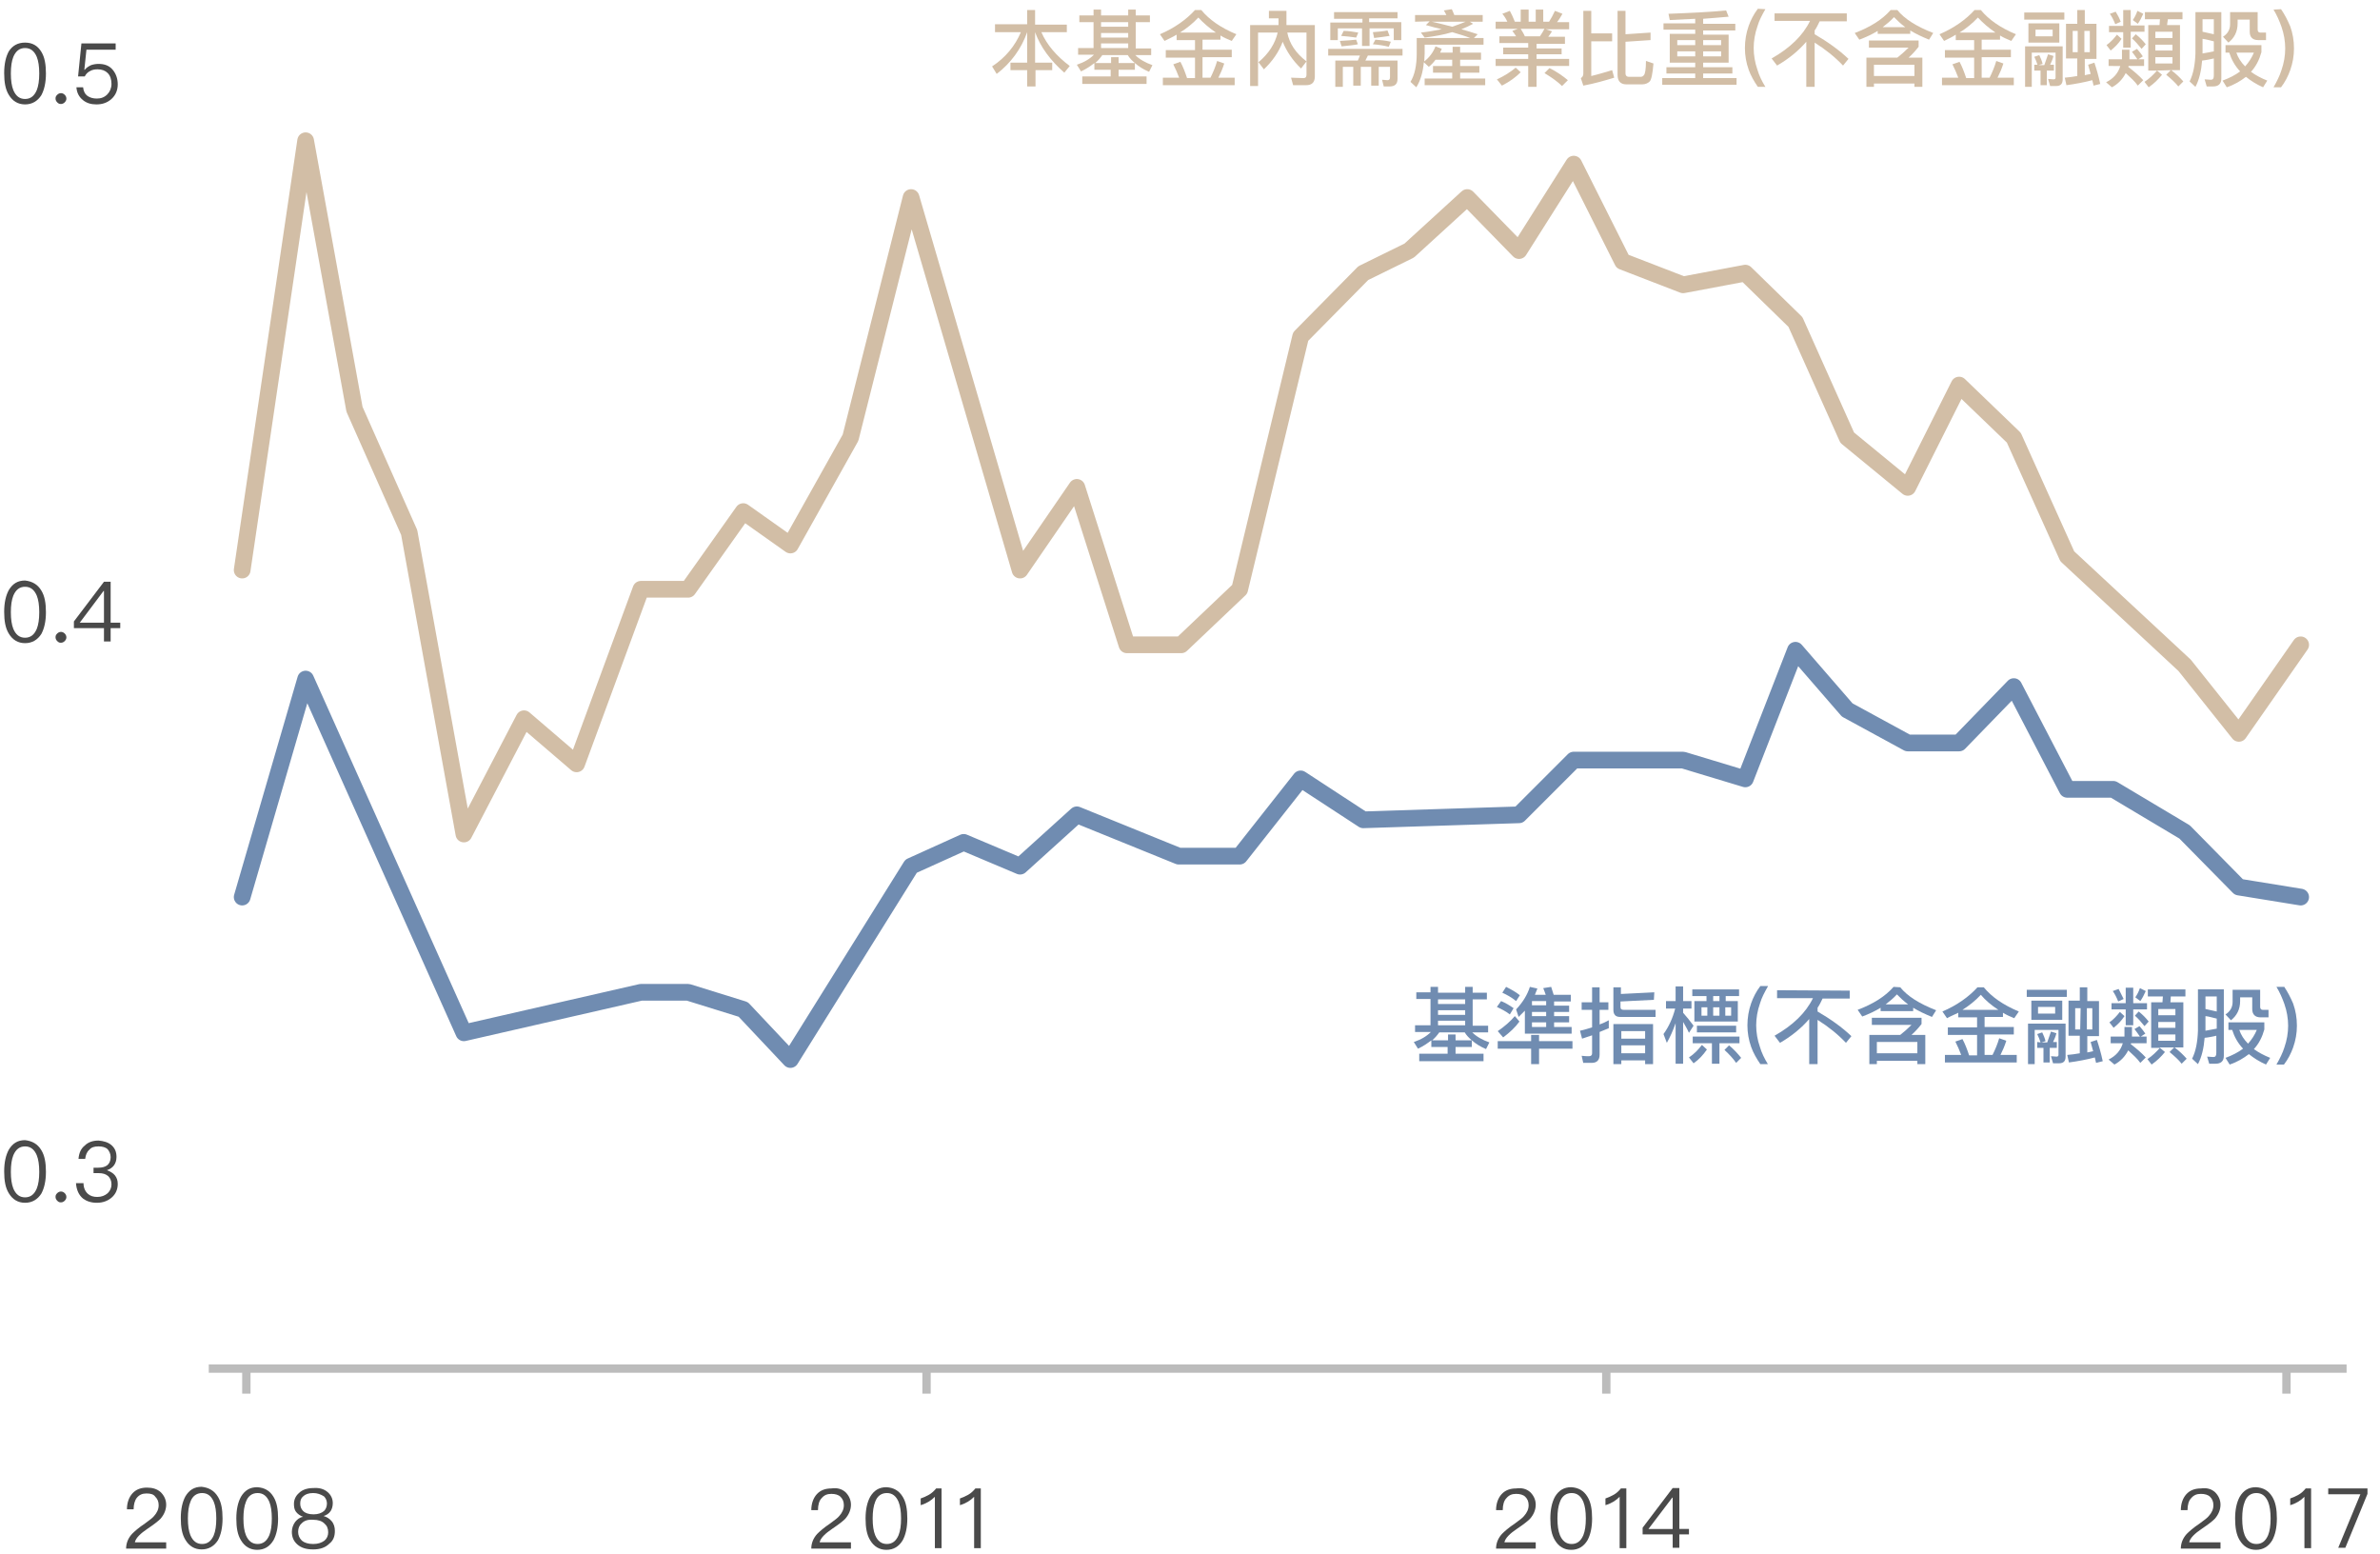 <?xml version="1.0" encoding="utf-8"?>
<!-- Generator: Adobe Illustrator 22.0.1, SVG Export Plug-In . SVG Version: 6.00 Build 0)  -->
<svg version="1.1" id="圖層_1" xmlns="http://www.w3.org/2000/svg" xmlns:xlink="http://www.w3.org/1999/xlink" x="0px" y="0px"
	 viewBox="0 0 570 372" style="enable-background:new 0 0 570 372;" xml:space="preserve">
<style type="text/css">
	.st0{fill:none;stroke:#708CB1;stroke-width:4;stroke-linecap:round;stroke-linejoin:round;}
	.st1{fill:none;stroke:#D2BEA6;stroke-width:4;stroke-linecap:round;stroke-linejoin:round;}
	.st2{enable-background:new    ;}
	.st3{fill:#4A4A4A;}
	.st4{fill:#D2BEA6;}
	.st5{fill:#708CB1;}
	.st6{fill:#BCBCBC;}
</style>
<title>pop1_3 copy</title>
<desc>Created with Sketch.</desc>
<g id="pop1_3-copy">
	<g id="Group-19">
		<polyline id="Path-3-Copy" class="st0" points="58,214.8 73.2,162.6 111.1,247.3 153.5,237.6 164.8,237.6 178,241.7 189.3,253.7 
			218.2,207.4 230.8,201.7 244.3,207.4 257.9,195.1 282.3,205 296.9,205 311.5,186.5 326.5,196.3 363.8,195.1 376.9,182 403.1,182 
			418,186.5 430,155.7 442.4,170 456.9,177.9 469.2,177.9 482.3,164.4 495.1,189 506.1,189 523.2,199.2 536.2,212.4 551,214.8 		"/>
		<polyline id="Path-3" class="st1" points="58,136.5 73.2,33.7 84.9,98 98,127.5 111.1,199.7 125.5,172.1 138.1,182.9 153.5,141.1 
			164.8,141.1 178,122.5 189.3,130.5 203.7,104.8 218.2,47.3 244.3,136.5 257.9,116.7 269.9,154.4 282.9,154.4 296.9,141.1 
			311.5,80.6 326.5,65.4 337.5,60 351.4,47.3 363.8,60 376.9,39.3 388.6,62.6 403.1,68.2 418,65.4 430,77.1 442.4,104.8 
			456.9,116.7 469.2,92.2 482.3,104.8 495.1,133.2 523.2,159.3 536.2,175.6 551,154.4 		"/>
		<g class="st2">
			<path class="st3" d="M9.9,12.4c0.8,1.3,1.1,3,1.1,5.2s-0.4,3.9-1.1,5.2C9,24.2,7.7,25,6,25s-3-0.8-3.9-2.3
				c-0.8-1.3-1.1-3-1.1-5.2s0.4-3.9,1.1-5.2C3,10.9,4.3,10.2,6,10.2S9,10.9,9.9,12.4z M3.2,13.6c-0.4,1-0.6,2.3-0.6,4s0.2,3,0.6,4
				C3.8,23,4.7,23.7,6,23.7s2.2-0.7,2.8-2.1c0.4-1,0.6-2.3,0.6-4s-0.2-3-0.6-4c-0.6-1.4-1.5-2.1-2.8-2.1S3.8,12.2,3.2,13.6z"/>
			<path class="st3" d="M15.5,22.7c0.2,0.2,0.4,0.5,0.4,0.9c0,0.3-0.1,0.6-0.4,0.9c-0.2,0.2-0.5,0.4-0.9,0.4s-0.6-0.1-0.9-0.4
				c-0.2-0.2-0.4-0.5-0.4-0.9s0.1-0.6,0.4-0.9c0.2-0.2,0.5-0.4,0.9-0.4C15,22.3,15.3,22.5,15.5,22.7z"/>
			<path class="st3" d="M27.7,10.4v1.5h-7l-0.5,4.8h0.1c0.4-0.5,0.9-0.8,1.5-1.1c0.6-0.2,1.2-0.3,1.8-0.3c1.4,0,2.5,0.4,3.3,1.3
				s1.3,2.1,1.3,3.6c0,1.4-0.5,2.6-1.5,3.5S24.5,25,23.1,25c-1.3,0-2.3-0.3-3.2-1c-1-0.8-1.5-1.8-1.6-3.1h1.6
				c0.1,0.9,0.4,1.6,1.1,2.1c0.6,0.4,1.3,0.6,2.2,0.6c1,0,1.8-0.3,2.5-1c0.6-0.6,1-1.5,1-2.5c0-1.1-0.3-2-0.9-2.6s-1.4-0.9-2.4-0.9
				c-0.7,0-1.3,0.1-1.8,0.4c-0.6,0.3-1,0.7-1.3,1.3h-1.6l0.8-7.9H27.7z"/>
		</g>
		<g class="st2">
			<path class="st3" d="M9.9,141.4c0.8,1.3,1.1,3,1.1,5.2s-0.4,3.9-1.1,5.2C9,153.2,7.7,154,6,154s-3-0.8-3.9-2.3
				c-0.8-1.3-1.1-3-1.1-5.2s0.4-3.9,1.1-5.2C3,139.8,4.2,139,6,139C7.7,139.2,9,139.9,9.9,141.4z M3.2,142.6c-0.4,1-0.6,2.3-0.6,4
				s0.2,3,0.6,4c0.6,1.4,1.5,2.1,2.8,2.1s2.2-0.7,2.8-2.1c0.4-1,0.6-2.3,0.6-4s-0.2-3-0.6-4c-0.6-1.4-1.5-2.1-2.8-2.1
				S3.8,141.2,3.2,142.6z"/>
			<path class="st3" d="M15.5,151.7c0.2,0.2,0.4,0.5,0.4,0.9c0,0.3-0.1,0.6-0.4,0.9c-0.2,0.2-0.5,0.4-0.9,0.4s-0.6-0.1-0.9-0.4
				c-0.2-0.2-0.4-0.5-0.4-0.9s0.1-0.6,0.4-0.9c0.2-0.2,0.5-0.4,0.9-0.4S15.3,151.5,15.5,151.7z"/>
			<path class="st3" d="M26.5,139.4v9.7h2.3v1.3h-2.3v3.2h-1.6v-3.2h-7.2v-1.6l7.2-9.5h1.6V139.4z M19.1,149.1h5.8v-7.6h-0.1
				L19.1,149.1z"/>
		</g>
		<g class="st2">
			<path class="st3" d="M9.9,275.4c0.8,1.3,1.1,3,1.1,5.2s-0.4,3.9-1.1,5.2C9,287.2,7.7,288,6,288s-3-0.8-3.9-2.3
				c-0.8-1.3-1.1-3-1.1-5.2s0.4-3.9,1.1-5.2C3,273.8,4.2,273,6,273C7.7,273.2,9,273.9,9.9,275.4z M3.2,276.6c-0.4,1-0.6,2.3-0.6,4
				s0.2,3,0.6,4c0.6,1.4,1.5,2.1,2.8,2.1s2.2-0.7,2.8-2.1c0.4-1,0.6-2.3,0.6-4s-0.2-3-0.6-4c-0.6-1.4-1.5-2.1-2.8-2.1
				S3.8,275.2,3.2,276.6z"/>
			<path class="st3" d="M15.5,285.7c0.2,0.2,0.4,0.5,0.4,0.9c0,0.3-0.1,0.6-0.4,0.9c-0.2,0.2-0.5,0.4-0.9,0.4s-0.6-0.1-0.9-0.4
				c-0.2-0.2-0.4-0.5-0.4-0.9s0.1-0.6,0.4-0.9c0.2-0.2,0.5-0.4,0.9-0.4C15,285.3,15.3,285.5,15.5,285.7z"/>
			<path class="st3" d="M26.7,274.2c0.8,0.7,1.2,1.6,1.2,2.8c0,1.6-0.8,2.7-2.3,3.2c0.8,0.3,1.5,0.7,1.9,1.2
				c0.5,0.6,0.7,1.3,0.7,2.1c0,1.3-0.5,2.4-1.4,3.2c-0.9,0.8-2.1,1.3-3.6,1.3c-1.4,0-2.5-0.4-3.3-1c-1-0.8-1.6-2.1-1.7-3.7H20
				c0,1.1,0.4,2,1.1,2.6c0.6,0.5,1.3,0.7,2.2,0.7c1,0,1.8-0.3,2.5-0.9c0.6-0.6,0.9-1.3,0.9-2.1c0-0.9-0.3-1.5-0.8-2
				c-0.6-0.5-1.3-0.7-2.3-0.7h-1.2v-1.3h1.1c1,0,1.7-0.2,2.2-0.6s0.8-1.1,0.8-1.9s-0.3-1.4-0.7-1.9c-0.5-0.5-1.3-0.7-2.2-0.7
				c-1,0-1.7,0.2-2.2,0.8c-0.6,0.5-0.9,1.3-1,2.2h-1.6c0.1-1.4,0.6-2.5,1.5-3.2c0.8-0.8,1.9-1.2,3.3-1.2
				C24.8,273.2,25.9,273.5,26.7,274.2z"/>
		</g>
		<g class="st2">
			<path class="st4" d="M246,5.8V2.4h1.9v3.5h7.6v1.8h-6.1c1.3,3,3.6,5.7,6.8,8.1l-1.3,1.6c-3.3-2.9-5.7-6.1-7-9.7l0,0V15h4.1v1.8
				h-4v3.9h-2v-3.9h-4V15h4V7.7l0,0c-1.4,4-3.9,7.4-7.3,10l-1.1-1.8c3.2-2.1,5.5-4.9,6.9-8.2h-6.2V5.8H246z"/>
			<path class="st4" d="M261.9,3.7V2.3h1.8v1.4h6.5V2.3h1.8v1.4h3.4v1.6H272v6.3h3.7v1.6h-3.8c1,1,2.4,1.8,4.1,2.4l-0.8,1.6
				c-1.4-0.6-2.5-1.3-3.4-2.1v1.6h-3.9v1.6h6.7v1.8h-15.4v-1.8h6.8v-1.6h-3.9v-1.6c-0.9,0.7-1.9,1.4-3.2,2l-1-1.6
				c1.8-0.6,3.1-1.4,4.1-2.4h-3.8v-1.6h3.7V5.3h-3.4V3.7H261.9z M266.1,15.1v-1.4h1.8v1.4h3.9c-0.7-0.6-1.3-1.2-1.7-1.9H264
				c-0.5,0.7-1,1.3-1.7,1.9H266.1z M270.2,6.4V5.3h-6.5v1.1H270.2z M270.2,9V7.9h-6.5V9H270.2z M270.2,11.5v-1.1h-6.5v1.1H270.2z"/>
			<path class="st4" d="M278.9,9.8l-1.1-1.6c3.5-1.5,6.3-3.5,8.4-5.8h1.5c1.9,2.3,4.6,4.2,8.4,5.8L295,9.8c-1-0.4-1.9-0.8-2.7-1.3v1
				H288v2.4h7v1.8h-7v4.9h1.9c0.6-1.2,1.2-2.6,1.6-4l1.7,0.6c-0.4,1.3-0.9,2.4-1.4,3.4h3.9v1.8h-17.2v-1.8h3.9
				c-0.4-1.1-0.9-2.2-1.4-3.2l1.7-0.6c0.6,1.1,1.1,2.4,1.6,3.9h1.9v-4.9h-7V12h7V9.6h-4.4V8.3C280.8,8.9,279.9,9.3,278.9,9.8z
				 M287,4.2c-1.3,1.4-2.8,2.6-4.4,3.6h8.6C289.6,6.7,288.2,5.5,287,4.2z"/>
			<path class="st4" d="M306,7.8h-4.7v12.8h-1.9V6h6.8V4.4h-2.3V2.6h4.2V6h6.8v12.3c0,1.4-0.7,2.1-2.1,2.1h-3.1l-0.5-1.8l3,0.1
				c0.5,0,0.7-0.3,0.7-0.8V7.8h-4.6c0.5,2.6,2,4.9,4.6,6.9l-1.3,1.7c-2.1-2-3.5-4.2-4.4-6.4c-0.9,2.4-2.4,4.6-4.5,6.6l-1.3-1.7
				C303.9,12.8,305.4,10.4,306,7.8z"/>
			<path class="st4" d="M335.9,11.7v1.6h-8.3l-0.6,1.2h7.7v4.4c0,1.2-0.6,1.8-1.9,1.8h-1.4l-0.4-1.6l1.3,0.1c0.4,0,0.6-0.2,0.6-0.7
				V16h-2.7v4.5h-1.8V16h-2.5v4.5h-1.8V16h-2.5v4.8h-1.8v-6.3h5.4l0.5-1.2h-7.6v-1.6C318.1,11.7,335.9,11.7,335.9,11.7z M334.7,2.9
				v1.5h-6.8v0.9h7.7v4.3h-1.8V6.8H328V11h-1.8V6.8h-5.8v2.8h-1.8V5.4h7.7V4.5h-6.8V2.9H334.7z M325.2,10.6
				c-0.8,0.2-2.1,0.3-3.9,0.5l-0.4-1.3c1.8-0.1,3.1-0.2,3.9-0.3L325.2,10.6z M325.3,7.8L324.8,9c-1.2-0.2-2.4-0.3-3.6-0.4l0.6-1.2
				C323,7.4,324.1,7.6,325.3,7.8z M333.1,10l-0.5,1.2c-1.2-0.3-2.5-0.5-3.8-0.6l0.6-1.1C330.6,9.6,331.9,9.7,333.1,10z M328.8,7.7
				c1.3-0.1,2.5-0.2,3.5-0.4l0.5,1.3c-1.1,0.2-2.3,0.3-3.7,0.5L328.8,7.7z"/>
			<path class="st4" d="M338.9,5.2V3.6h7.5c-0.2-0.4-0.4-0.8-0.6-1.1l1.9-0.3c0.2,0.4,0.4,0.9,0.6,1.4h6.8v1.6H352l0.8,0.5
				C351.9,6.2,351,6.6,350,7c1.4,0.4,2.7,0.8,3.9,1.2L353,9.1h2.3v1.6h-14.1v2.1c0,0.7-0.1,1.3-0.1,1.9c1.2-0.9,2.1-2.1,2.7-3.6
				l1.5,0.6l-0.4,0.9h3v-1.4h1.8v1.4h5v1.7h-5v1.5h4.6v1.6h-4.6v1.4h6v1.6h-14.5v-1.6h6.6v-1.4h-4.6v-1.6h4.6v-1.5h-4
				c-0.5,0.7-1,1.2-1.6,1.7l-1.2-1.1c-0.2,2.4-0.8,4.4-1.8,6l-1.4-1.3c1-1.6,1.5-3.9,1.5-6.8V9.1h12.8c-1.2-0.5-2.7-0.9-4.3-1.4
				c-2,0.6-4.2,1-6.6,1.3l-0.9-1.2c1.8-0.2,3.5-0.5,5-0.8c-1.2-0.3-2.5-0.6-3.8-1l0.9-0.9L338.9,5.2L338.9,5.2z M342.9,5.2
				c1.8,0.4,3.4,0.8,4.9,1.2C349,6,350,5.6,351,5.2H342.9z"/>
			<path class="st4" d="M366.1,2.3v2.9h1.7V2.3h1.8v2.9h1.4c0.5-0.8,1-1.7,1.4-2.6l1.8,0.7c-0.4,0.7-0.8,1.4-1.3,2h2.9V7h-5.6
				l1.5,0.5c-0.3,0.5-0.6,0.9-0.9,1.3h4v1.7H368v1.1h6V13h-6v1.1h7.8v1.7H368v5h-2v-5h-7.8v-1.7h7.8V13h-6v-1.6h6v-1.1h-6.9V8.7h4
				c-0.3-0.5-0.6-0.9-0.9-1.3l1.3-0.5h-5.3V5.2h2.8c-0.3-0.7-0.7-1.3-1.2-1.9l1.8-0.7c0.4,0.7,0.8,1.6,1.2,2.6h1.4V2.3H366.1z
				 M364.2,17.3c-1.2,1.2-2.7,2.3-4.5,3.2l-1.2-1.5c1.8-0.8,3.3-1.8,4.5-2.8L364.2,17.3z M364.2,6.9c0.3,0.5,0.7,1.1,1,1.8h3.6
				c0.4-0.6,0.8-1.2,1.1-1.8C369.9,6.9,364.2,6.9,364.2,6.9z M375.5,19.2l-1.4,1.4c-1-1-2.4-2-4.2-3.1l1.2-1.2
				C372.9,17.2,374.3,18.2,375.5,19.2z"/>
			<path class="st4" d="M381.1,18.2c1.7-0.4,3.3-0.9,5-1.4l0.5,1.8c-2.3,0.7-4.7,1.4-7.4,1.9l-0.6-1.8c0.4-0.2,0.6-0.6,0.6-1.1v-15
				h1.9V8h5v1.9h-5V18.2z M389.5,20.2c-1.4,0-2.1-0.8-2.1-2.3V2.6h1.9v5.6l6-0.4v1.8l-6,0.4v7.6c0,0.5,0.3,0.8,0.8,0.8h2.8
				c0.3,0,0.6-0.1,0.8-0.4c0.3-0.3,0.5-1.4,0.5-3.4l1.8,0.6c-0.2,2.4-0.5,3.9-0.9,4.3s-1,0.7-1.8,0.7H389.5z"/>
			<path class="st4" d="M406,8.1v-1h-7.6V5.6h7.6V4.5c-1.9,0.1-3.9,0.2-6.1,0.3l-0.3-1.5c5.2-0.2,9.8-0.4,13.8-0.8L414,4
				c-1.9,0.2-3.9,0.3-6.1,0.5v1.2h7.7v1.6h-7.7v1h6.1V15h-6.1v1.1h7v1.5h-7v1.1h8v1.6h-17.8v-1.6h7.9v-1.1h-6.9v-1.5h6.9V15h-6.1
				V8.1H406z M406,10.8V9.6h-4.3v1.2H406z M406,12.3h-4.3v1.2h4.3V12.3z M407.9,10.8h4.3V9.6h-4.3V10.8z M412.2,12.3h-4.3v1.2h4.3
				V12.3z"/>
			<path class="st4" d="M422.8,2.2c-0.8,1.4-1.5,2.7-1.9,4.1c-0.6,1.7-0.9,3.5-0.9,5.2s0.3,3.5,0.9,5.2c0.4,1.4,1.1,2.8,1.9,4.1H421
				c-0.9-1.3-1.7-2.7-2.2-4.1c-0.6-1.7-0.9-3.4-0.9-5.2s0.3-3.6,0.9-5.3c0.5-1.4,1.2-2.8,2.2-4.1L422.8,2.2L422.8,2.2z"/>
			<path class="st4" d="M442.3,3.2v1.9h-6.5c-0.4,0.8-0.7,1.5-1.2,2.2v0.9c3.1,1.8,5.9,3.8,8.1,5.9l-1.3,1.6c-1.9-2-4.1-3.8-6.8-5.5
				v10.6h-2V10c-1.8,2.1-4.2,4.1-7,5.7l-1.3-1.7c4.4-2.5,7.5-5.5,9.2-9H425V3.2H442.3z"/>
			<path class="st4" d="M454.4,2.4c1.7,2.1,4.5,3.9,8.6,5.5l-1,1.6c-1.7-0.7-3.2-1.4-4.5-2.2v0.8h-7.8V7.4c-1.3,0.8-2.8,1.5-4.4,2.1
				l-1.1-1.6c3.7-1.4,6.6-3.2,8.6-5.5C452.8,2.4,454.4,2.4,454.4,2.4z M460.3,20.8h-1.8V20h-9.7v0.8H447v-7h7.4
				c0.9-0.7,1.8-1.5,2.7-2.4h-9.5V9.7h11.9v1.5c-0.7,0.9-1.5,1.8-2.4,2.6h3.3v7H460.3z M458.5,18.2v-2.7h-9.7v2.7H458.5z M456.3,6.5
				c-1.1-0.8-1.9-1.6-2.7-2.4c-0.8,0.9-1.8,1.7-2.7,2.4H456.3z"/>
			<path class="st4" d="M465.6,9.8l-1.1-1.6c3.5-1.5,6.3-3.5,8.4-5.8h1.5c1.9,2.3,4.6,4.2,8.4,5.8l-1.1,1.6c-1-0.4-1.9-0.8-2.7-1.3
				v1h-4.4v2.4h7v1.8h-7v4.9h1.9c0.6-1.2,1.2-2.6,1.6-4l1.7,0.6c-0.4,1.3-0.9,2.4-1.4,3.4h3.9v1.8h-17.2v-1.8h3.9
				c-0.4-1.1-0.9-2.2-1.4-3.2l1.7-0.6c0.6,1.1,1.1,2.4,1.6,3.9h1.9v-4.9h-7V12h7V9.6h-4.4V8.3C467.5,8.9,466.6,9.3,465.6,9.8z
				 M473.7,4.2c-1.3,1.4-2.8,2.6-4.4,3.6h8.6C476.3,6.7,474.9,5.5,473.7,4.2z"/>
			<path class="st4" d="M494.4,3v1.7h-9.6V3H494.4z M491,20.6l-0.5-1.7l1.3,0.1c0.3,0,0.5-0.1,0.5-0.4v-6h-5.7v8.2H485v-9.7h9V19
				c0,1.1-0.5,1.6-1.6,1.6H491z M493.2,5.6v4.6h-7.4V5.6H493.2z M488,15.6c-0.2-0.7-0.5-1.4-0.8-2l1.2-0.4c0.3,0.6,0.6,1.3,0.8,2.1
				l-1,0.3h1.4c0.3-0.8,0.6-1.7,0.9-2.6l1.3,0.4c-0.2,0.8-0.5,1.5-0.8,2.1h0.9v1.4h-1.7v3.5h-1.5v-3.5h-1.5v-1.4h0.8V15.6z
				 M491.6,7.1h-4.1v1.6h4.1V7.1z M497.5,5.7V2.4h1.8v3.3h2.8v8.4h-2.8V18l1.4-0.3c-0.2-0.8-0.4-1.5-0.6-2.2l1.5-0.5
				c0.5,1.5,1,3.2,1.4,5.1l-1.6,0.4c-0.1-0.4-0.2-0.9-0.3-1.3c-1.9,0.5-4,0.9-6.2,1.2l-0.4-1.8c1-0.1,2-0.2,3-0.4V14h-2.7V5.7H497.5
				z M497.6,7.4h-1.2v5.1h1.2V7.4z M500.5,7.4h-1.3v5.1h1.3V7.4z"/>
			<path class="st4" d="M508.2,14.2c0-0.1,0-0.3,0-0.4v-1.9h1.8v1.9c0,0.1,0,0.3,0,0.4h1.9c-0.3-0.5-0.8-1.1-1.3-1.8l1.2-0.7
				c0.6,0.7,1.1,1.3,1.4,1.8l-1.1,0.7h1.4v1.6h-3.7l-0.1,0.2c1.4,1.1,2.6,2.1,3.6,3.2l-1.3,1.3c-0.7-1-1.7-1.9-2.9-3
				c-0.7,1.4-1.8,2.6-3.3,3.4l-1.4-1.2c1.8-0.9,2.9-2.2,3.4-3.9H505v-1.6C505,14.2,508.2,14.2,508.2,14.2z M508.1,9.3
				c-0.7,1.1-1.6,2-2.6,2.8l-1-1.3c1-0.7,1.8-1.6,2.5-2.5L508.1,9.3z M508.5,6.2V2.4h1.8v3.7h3.3v1.5h-3.3v3.8h-1.8V7.7h-3.4V6.2
				H508.5z M507.9,5.2l-1.3,0.6c-0.4-1-0.8-1.8-1.3-2.5l1.4-0.5C507.2,3.6,507.6,4.4,507.9,5.2z M513.9,10.6l-1,1.1
				c-0.8-1-1.5-1.8-2.3-2.5l0.9-1C512.4,8.9,513.2,9.7,513.9,10.6z M513.3,3.3c-0.4,0.9-0.8,1.7-1.3,2.4l-1.2-0.9
				c0.4-0.6,0.8-1.3,1.1-2.2L513.3,3.3z M516.6,16.9l1.2,1c-0.9,1.1-1.9,2.1-3.2,3l-1-1.3C514.8,18.8,515.7,17.9,516.6,16.9h-2.1V6
				h2.7l0.1-1.4h-3.6V2.9h9v1.7h-3.5L519,6h3.1v10.8H520c1.2,0.9,2.1,1.8,2.9,2.7l-1.2,1.2c-0.7-0.9-1.7-1.8-2.9-2.8l1.1-1.1
				L516.6,16.9L516.6,16.9z M520.3,9.1V7.6h-4.1v1.5H520.3z M520.3,12.1v-1.4h-4.1v1.4H520.3z M520.3,13.7h-4.1v1.5h4.1V13.7z"/>
			<path class="st4" d="M532,18.8c0,1.3-0.7,1.9-2,1.9h-1.5L528,19c0.5,0,1,0.1,1.5,0.1s0.7-0.3,0.7-1V14c-0.9,0.2-1.8,0.4-2.8,0.5
				c-0.2,2.5-0.7,4.6-1.6,6.3l-1.4-1.3c0.9-1.8,1.3-4,1.4-6.7V2.9h6.2L532,18.8L532,18.8z M530.2,8.2V4.6h-2.7v3
				C528.4,7.8,529.3,8,530.2,8.2z M530.2,12.3V9.9c-0.9-0.2-1.8-0.5-2.7-0.6v3.5C528.5,12.6,529.4,12.5,530.2,12.3z M541.6,10.7v1.8
				c-0.5,1.8-1.3,3.4-2.5,4.7c1.1,0.8,2.4,1.5,3.9,2.1l-1,1.6c-1.6-0.7-3-1.6-4.1-2.5c-1.3,1-2.8,1.9-4.6,2.5l-1-1.6
				c1.6-0.6,3-1.3,4.2-2.2c-1.3-1.4-2.1-2.9-2.6-4.5H533v-1.8h8.6V10.7z M540.7,2.9v4.2c0,0.4,0.2,0.7,0.6,0.7h1.4v1.8h-1.9
				c-1.3,0-2-0.7-2-2V4.7h-2.9v0.9c0,2-0.8,3.5-2.2,4.6l-1.3-1.4c1.1-0.7,1.7-1.7,1.7-3V2.9H540.7z M537.7,15.9
				c0.9-1,1.6-2.1,2.1-3.3h-4.2C536,13.8,536.7,14.9,537.7,15.9z"/>
			<path class="st4" d="M546.3,2.2c0.9,1.3,1.6,2.7,2.2,4.1c0.6,1.7,0.9,3.4,0.9,5.3c0,1.8-0.3,3.5-0.9,5.2
				c-0.5,1.4-1.2,2.8-2.2,4.1h-1.8c0.8-1.4,1.5-2.8,1.9-4.1c0.6-1.7,0.9-3.5,0.9-5.2s-0.3-3.5-0.9-5.2c-0.5-1.4-1.1-2.8-1.9-4.1
				L546.3,2.2L546.3,2.2z"/>
		</g>
		<g class="st2">
			<path class="st5" d="M342.6,237.7v-1.4h1.8v1.4h6.5v-1.4h1.8v1.4h3.4v1.6h-3.4v6.3h3.7v1.6h-3.8c1,1,2.4,1.8,4.1,2.4l-0.8,1.6
				c-1.4-0.6-2.5-1.3-3.4-2.1v1.6h-3.9v1.6h6.7v1.8h-15.4v-1.8h6.8v-1.6h-3.9v-1.6c-0.9,0.7-1.9,1.4-3.2,2l-1-1.6
				c1.8-0.6,3.1-1.4,4.1-2.4h-3.8v-1.6h3.7v-6.3h-3.4v-1.6h3.4V237.7z M346.8,249.1v-1.4h1.8v1.4h3.9c-0.7-0.6-1.3-1.2-1.7-1.9h-6.1
				c-0.5,0.7-1,1.3-1.7,1.9H346.8z M350.9,240.4v-1.1h-6.5v1.1H350.9z M350.9,243v-1.1h-6.5v1.1H350.9z M350.9,245.5v-1.1h-6.5v1.1
				H350.9z"/>
			<path class="st5" d="M362.5,241.4l-0.9,1.5c-1-0.8-2.1-1.3-3.1-1.8l1-1.4C360.5,240.1,361.5,240.7,362.5,241.4z M363.9,244.6
				c-1,1.4-2.3,2.6-3.9,3.8l-1.3-1.5c1.6-1.1,3-2.3,4.1-3.6L363.9,244.6z M366.7,249.3v-1.5h1.9v1.5h8v1.8h-8v3.7h-1.9v-3.7h-8v-1.8
				H366.7z M364,238.3l-0.9,1.4c-1.1-0.9-2.2-1.5-3.3-2l0.9-1.4C361.9,236.9,363,237.5,364,238.3z M363.7,243.5l-0.6-1.8
				c1.6-1.7,2.7-3.5,3.3-5.4l1.8,0.4c-0.2,0.5-0.4,1-0.6,1.5h2.6c-0.2-0.6-0.4-1.1-0.6-1.6l1.9-0.3c0.2,0.6,0.4,1.2,0.6,1.9h4.1v1.6
				h-4v1h3.6v1.5h-3.6v1h3.6v1.5h-3.6v1.1h4.2v1.6h-11.2V242C364.7,242.5,364.2,243,363.7,243.5z M366.9,239.7v1h3.4v-1H366.9z
				 M366.9,242.3v1h3.4v-1H366.9z M366.9,244.8v1.1h3.4v-1.1H366.9z"/>
			<path class="st5" d="M379.2,254.6l-0.4-1.8c0.6,0.1,1.3,0.1,1.8,0.1s0.7-0.3,0.7-0.7v-4.3c-0.8,0.3-1.6,0.5-2.4,0.8l-0.5-1.9
				c1-0.2,1.9-0.5,2.9-0.8v-4.2h-2.5V240h2.5v-3.6h1.8v3.6h2.1v1.8h-2.1v3.5c0.8-0.3,1.5-0.6,2.2-1v1.9c-0.7,0.3-1.5,0.6-2.2,0.9
				v5.4c0,1.3-0.6,2-1.9,2h-2V254.6z M396.1,239.4l-8,0.4v1.3c0,0.5,0.2,0.7,0.8,0.7h7.6v1.7H388c-1.1,0-1.6-0.6-1.6-1.7v-5.4h1.8
				v1.6l8-0.4L396.1,239.4L396.1,239.4z M395.9,254.8H394v-0.9h-5.7v0.9h-1.9v-9.6h9.5V254.8z M394,248.7v-1.8h-5.7v1.8H394z
				 M394,252.2v-1.9h-5.7v1.9H394z"/>
			<path class="st5" d="M403.1,254.7h-1.8V245c-0.6,1.7-1.3,3.3-2.1,4.7l-0.8-2.1c1.3-1.8,2.2-3.8,2.8-6.1H399v-1.8h2.3v-3.5h1.8
				v3.5h2v1.8h-2v1c0.8,0.9,1.7,2,2.5,3.1l-1.1,1.7c-0.5-1.1-1-1.9-1.4-2.6L403.1,254.7L403.1,254.7z M408.8,251.3
				c-0.9,1.3-1.9,2.4-3.2,3.3l-1.1-1.4c1.2-0.8,2.2-1.8,3.1-3L408.8,251.3z M408.7,239.7v-1.2h-3.4v-1.6h11.2v1.6h-3.2v1.2h2.9v4.9
				h-10.4v-4.9H408.7z M416.6,248.2v1.6h-4.8v4.9H410v-4.9h-4.6v-1.6H416.6z M415.8,245.6v1.6h-9.4v-1.6H415.8z M408.9,241.2h-1.4v2
				h1.4V241.2z M410.3,238.5v1.2h1.5v-1.2H410.3z M411.8,241.2h-1.5v2h1.5V241.2z M417,253.3l-1.2,1.2c-0.7-1-1.6-2-2.8-3.1l1.1-1.1
				C415.3,251.3,416.2,252.3,417,253.3z M414.6,241.2h-1.4v2h1.4V241.2z"/>
			<path class="st5" d="M423.4,236.2c-0.8,1.4-1.5,2.7-1.9,4.1c-0.6,1.7-0.9,3.5-0.9,5.2s0.3,3.5,0.9,5.2c0.4,1.4,1.1,2.8,1.9,4.1
				h-1.8c-0.9-1.3-1.7-2.7-2.2-4.1c-0.6-1.7-0.9-3.4-0.9-5.2s0.3-3.6,0.9-5.3c0.5-1.4,1.2-2.8,2.2-4.1h1.8V236.2z"/>
			<path class="st5" d="M443,237.2v1.9h-6.5c-0.4,0.8-0.7,1.5-1.2,2.2v0.9c3.1,1.8,5.9,3.8,8.1,5.9l-1.3,1.6c-1.9-2-4.1-3.8-6.8-5.5
				v10.6h-2V244c-1.8,2.1-4.2,4.1-7,5.7L425,248c4.4-2.5,7.5-5.5,9.2-9h-8.6v-1.9L443,237.2L443,237.2z"/>
			<path class="st5" d="M455.1,236.4c1.7,2.1,4.5,3.9,8.6,5.5l-1,1.6c-1.7-0.7-3.2-1.4-4.5-2.2v0.8h-7.8v-0.8
				c-1.3,0.8-2.8,1.5-4.4,2.1l-1.1-1.6c3.7-1.4,6.6-3.2,8.6-5.5L455.1,236.4L455.1,236.4z M461,254.8h-1.8V254h-9.7v0.8h-1.8v-7h7.4
				c0.9-0.7,1.8-1.5,2.7-2.4h-9.5v-1.7h11.9v1.5c-0.7,0.9-1.5,1.8-2.4,2.6h3.3v7H461z M459.2,252.2v-2.7h-9.7v2.7H459.2z M457,240.5
				c-1.1-0.8-1.9-1.6-2.7-2.4c-0.8,0.9-1.8,1.7-2.7,2.4H457z"/>
			<path class="st5" d="M466.3,243.8l-1.1-1.6c3.5-1.5,6.3-3.5,8.4-5.8h1.5c1.9,2.3,4.6,4.2,8.4,5.8l-1.1,1.6
				c-1-0.4-1.9-0.8-2.7-1.3v1h-4.4v2.4h7v1.8h-7v4.9h1.9c0.6-1.2,1.2-2.6,1.6-4l1.7,0.6c-0.4,1.3-0.9,2.4-1.4,3.4h3.9v1.8h-17.2
				v-1.8h3.9c-0.4-1.1-0.9-2.2-1.4-3.2l1.7-0.6c0.6,1.1,1.1,2.4,1.6,3.9h1.9v-4.9h-7V246h7v-2.4H469v-1.1
				C468.2,242.9,467.2,243.3,466.3,243.8z M474.4,238.2c-1.3,1.4-2.8,2.6-4.4,3.6h8.6C476.9,240.7,475.5,239.5,474.4,238.2z"/>
			<path class="st5" d="M495,237v1.7h-9.6V237H495z M491.7,254.6l-0.5-1.7l1.3,0.1c0.3,0,0.5-0.1,0.5-0.4v-6h-5.7v8.2h-1.6v-9.7h9
				v7.9c0,1.1-0.5,1.6-1.6,1.6L491.7,254.6L491.7,254.6z M493.9,239.6v4.6h-7.4v-4.6H493.9z M488.7,249.6c-0.2-0.7-0.5-1.4-0.8-2
				l1.2-0.4c0.3,0.6,0.6,1.3,0.8,2.1l-1,0.3h1.4c0.3-0.8,0.6-1.7,0.9-2.6l1.3,0.4c-0.2,0.8-0.5,1.5-0.8,2.1h0.9v1.4h-1.7v3.5h-1.5
				v-3.5h-1.5v-1.4L488.7,249.6L488.7,249.6z M492.2,241.1h-4.1v1.6h4.1V241.1z M498.1,239.7v-3.3h1.8v3.3h2.8v8.4h-2.8v3.9l1.4-0.3
				c-0.2-0.8-0.4-1.5-0.6-2.2l1.5-0.5c0.5,1.5,1,3.2,1.4,5.1l-1.6,0.4c-0.1-0.4-0.2-0.9-0.3-1.3c-1.9,0.5-4,0.9-6.2,1.2l-0.4-1.8
				c1-0.1,2-0.2,3-0.4V248h-2.7v-8.4h2.7V239.7z M498.3,241.4H497v5.1h1.2L498.3,241.4L498.3,241.4z M501.1,241.4h-1.3v5.1h1.3
				V241.4z"/>
			<path class="st5" d="M508.8,248.2c0-0.1,0-0.3,0-0.4v-1.9h1.8v1.9c0,0.1,0,0.3,0,0.4h1.9c-0.3-0.5-0.8-1.1-1.3-1.8l1.2-0.7
				c0.6,0.7,1.1,1.3,1.4,1.8l-1.1,0.7h1.4v1.6h-3.7l-0.1,0.2c1.4,1.1,2.6,2.1,3.6,3.2l-1.3,1.3c-0.7-1-1.7-1.9-2.9-3
				c-0.7,1.4-1.8,2.6-3.3,3.4l-1.4-1.2c1.8-0.9,2.9-2.2,3.4-3.9h-2.9v-1.6H508.8z M508.8,243.3c-0.7,1.1-1.6,2-2.6,2.8l-1-1.3
				c1-0.7,1.8-1.6,2.5-2.5L508.8,243.3z M509.1,240.2v-3.7h1.8v3.7h3.3v1.5h-3.3v3.8h-1.8v-3.8h-3.4v-1.5H509.1z M508.6,239.2
				l-1.3,0.6c-0.4-1-0.8-1.8-1.3-2.5l1.4-0.5C507.8,237.6,508.2,238.4,508.6,239.2z M514.6,244.6l-1,1.1c-0.8-1-1.5-1.8-2.3-2.5
				l0.9-1C513.1,242.9,513.9,243.7,514.6,244.6z M513.9,237.3c-0.4,0.9-0.8,1.7-1.3,2.4l-1.2-0.9c0.4-0.6,0.8-1.3,1.1-2.2
				L513.9,237.3z M517.3,250.9l1.2,1c-0.9,1.1-1.9,2.1-3.2,3l-1-1.3C515.5,252.8,516.4,251.9,517.3,250.9h-2.1V240h2.7l0.1-1.4h-3.6
				v-1.7h9v1.7h-3.5l-0.1,1.4h3.1v10.8h-2.1c1.2,0.9,2.1,1.8,2.9,2.7l-1.2,1.2c-0.7-0.9-1.7-1.8-2.9-2.8l1.1-1.1h-3.4V250.9z
				 M521,243.1v-1.5h-4.1v1.5H521z M521,246.1v-1.4h-4.1v1.4H521z M521,247.7h-4.1v1.5h4.1V247.7z"/>
			<path class="st5" d="M532.6,252.8c0,1.3-0.7,1.9-2,1.9h-1.5l-0.5-1.7c0.5,0,1,0.1,1.5,0.1s0.7-0.3,0.7-1V248
				c-0.9,0.2-1.8,0.4-2.8,0.5c-0.2,2.5-0.7,4.6-1.6,6.3l-1.4-1.3c0.9-1.8,1.3-4,1.4-6.7v-9.9h6.2L532.6,252.8L532.6,252.8z
				 M530.9,242.2v-3.6h-2.7v3C529.1,241.8,530,242,530.9,242.2z M530.9,246.3v-2.4c-0.9-0.2-1.8-0.5-2.7-0.6v3.5
				C529.1,246.6,530,246.5,530.9,246.3z M542.3,244.7v1.8c-0.5,1.8-1.3,3.4-2.5,4.7c1.1,0.8,2.4,1.5,3.9,2.1l-1,1.6
				c-1.6-0.7-3-1.6-4.1-2.5c-1.3,1-2.8,1.9-4.6,2.5l-1-1.6c1.6-0.6,3-1.3,4.2-2.2c-1.3-1.4-2.1-2.9-2.6-4.5h-0.9v-1.8h8.6V244.7z
				 M541.3,236.9v4.2c0,0.4,0.2,0.7,0.6,0.7h1.4v1.8h-1.9c-1.3,0-2-0.7-2-2v-2.8h-2.9v0.9c0,2-0.8,3.5-2.2,4.6l-1.3-1.4
				c1.1-0.7,1.7-1.7,1.7-3V237h6.6V236.9z M538.4,249.9c0.9-1,1.6-2.1,2.1-3.3h-4.2C536.7,247.8,537.4,248.9,538.4,249.9z"/>
			<path class="st5" d="M547,236.2c0.9,1.3,1.6,2.7,2.2,4.1c0.6,1.7,0.9,3.4,0.9,5.3c0,1.8-0.3,3.5-0.9,5.2
				c-0.5,1.4-1.2,2.8-2.2,4.1h-1.8c0.8-1.4,1.5-2.8,1.9-4.1c0.6-1.7,0.9-3.5,0.9-5.2s-0.3-3.5-0.9-5.2c-0.5-1.4-1.1-2.8-1.9-4.1h1.8
				V236.2z"/>
		</g>
		<rect id="Rectangle-3-Copy-10" x="50" y="326.7" class="st6" width="512" height="2"/>
		<g id="Group" transform="translate(29, 352)">
			<g class="st2">
				<path class="st3" d="M9.5,5.3c0.8,0.8,1.3,1.8,1.3,3s-0.5,2.4-1.4,3.4c-0.5,0.5-1.5,1.3-3,2.3c-1.8,1.2-2.9,2.3-3.1,3.3h7.5v1.5
					H1.2c0-1.3,0.5-2.5,1.4-3.5c0.6-0.6,1.6-1.5,3.1-2.5C6.8,12,7.6,11.4,7.9,11C8.6,10.2,9,9.4,9,8.4c0-0.9-0.3-1.5-0.8-2
					C7.8,5.8,7.1,5.6,6.1,5.6s-1.7,0.3-2.3,1C3.3,7.2,3,8.2,3,9.4H1.4c0-1.6,0.5-2.9,1.3-3.8c0.9-1,2.1-1.4,3.5-1.4
					C7.5,4.2,8.6,4.5,9.5,5.3z"/>
				<path class="st3" d="M23.2,6.4c0.8,1.3,1.1,3,1.1,5.2s-0.4,3.9-1.1,5.2C22.3,18.2,21,19,19.3,19s-3-0.8-3.9-2.3
					c-0.8-1.3-1.1-3-1.1-5.2s0.4-3.9,1.1-5.2C16.3,4.8,17.5,4,19.3,4C21,4.2,22.3,4.9,23.2,6.4z M16.6,7.6c-0.4,1-0.6,2.3-0.6,4
					s0.2,3,0.6,4c0.6,1.4,1.5,2.1,2.8,2.1s2.2-0.7,2.8-2.1c0.4-1,0.6-2.3,0.6-4s-0.2-3-0.6-4c-0.6-1.4-1.5-2.1-2.8-2.1
					S17.1,6.2,16.6,7.6z"/>
				<path class="st3" d="M36.5,6.4c0.8,1.3,1.1,3,1.1,5.2s-0.4,3.9-1.1,5.2c-0.9,1.5-2.2,2.3-3.9,2.3s-3-0.8-3.9-2.3
					c-0.8-1.3-1.1-3-1.1-5.2s0.4-3.9,1.1-5.2c0.9-1.5,2.1-2.3,3.9-2.3C34.3,4.2,35.6,4.9,36.5,6.4z M29.9,7.6c-0.4,1-0.6,2.3-0.6,4
					s0.2,3,0.6,4c0.6,1.4,1.5,2.1,2.8,2.1c1.3,0,2.2-0.7,2.8-2.1c0.4-1,0.6-2.3,0.6-4s-0.2-3-0.6-4c-0.6-1.4-1.5-2.1-2.8-2.1
					S30.4,6.2,29.9,7.6z"/>
				<path class="st3" d="M49.5,5.3c0.8,0.7,1.2,1.6,1.2,2.6c0,0.8-0.2,1.4-0.5,1.9c-0.4,0.6-1,1-1.7,1.2l0,0
					c0.7,0.2,1.4,0.6,1.9,1.2c0.6,0.7,0.8,1.5,0.8,2.4c0,1.3-0.4,2.3-1.3,3c-1,1-2.3,1.4-3.9,1.4c-1.7,0-2.9-0.4-3.8-1.2
					c-0.9-0.8-1.3-1.8-1.3-3c0-0.9,0.3-1.7,0.8-2.4c0.5-0.6,1.1-1.1,1.9-1.2l0,0c-0.8-0.3-1.3-0.7-1.7-1.2s-0.5-1.2-0.5-1.9
					c0-1,0.4-1.9,1.2-2.6c0.8-0.8,2-1.2,3.5-1.2C47.4,4.2,48.6,4.5,49.5,5.3z M43.3,12.7c-0.6,0.5-0.9,1.2-0.9,2.1
					c0,0.8,0.3,1.5,0.9,2.1c0.6,0.5,1.5,0.8,2.7,0.8s2-0.3,2.7-0.8c0.6-0.5,0.9-1.2,0.9-2c0-0.9-0.3-1.6-0.9-2.1
					c-0.6-0.6-1.5-0.9-2.7-0.9C44.8,11.8,43.9,12.1,43.3,12.7z M43.6,6.3c-0.5,0.4-0.7,1-0.7,1.7s0.2,1.3,0.7,1.8s1.3,0.8,2.5,0.8
					c1.1,0,1.9-0.3,2.5-0.8c0.4-0.4,0.7-1,0.7-1.8c0-0.7-0.3-1.3-0.7-1.7C47.8,5.8,47,5.5,46,5.5C44.9,5.5,44.1,5.8,43.6,6.3z"/>
			</g>
			<g class="st2">
				<path class="st3" d="M173.5,5.3c0.8,0.8,1.3,1.8,1.3,3s-0.5,2.4-1.4,3.4c-0.5,0.5-1.5,1.3-3,2.3c-1.8,1.2-2.9,2.3-3.1,3.3h7.5
					v1.5h-9.5c0-1.3,0.5-2.5,1.4-3.5c0.6-0.6,1.6-1.5,3.1-2.5c1.1-0.8,1.9-1.4,2.2-1.8c0.7-0.8,1.1-1.6,1.1-2.6c0-0.9-0.3-1.5-0.8-2
					s-1.3-0.7-2.2-0.7c-1,0-1.7,0.3-2.3,1c-0.6,0.6-0.9,1.6-0.9,2.9h-1.6c0-1.6,0.5-2.9,1.3-3.8c0.9-1,2.1-1.4,3.5-1.4
					C171.5,4.2,172.6,4.5,173.5,5.3z"/>
				<path class="st3" d="M187.2,6.4c0.8,1.3,1.1,3,1.1,5.2s-0.4,3.9-1.1,5.2c-0.9,1.5-2.2,2.3-3.9,2.3s-3-0.8-3.9-2.3
					c-0.8-1.3-1.1-3-1.1-5.2s0.4-3.9,1.1-5.2c0.9-1.5,2.1-2.3,3.9-2.3C185,4.2,186.3,4.9,187.2,6.4z M180.6,7.6
					c-0.4,1-0.6,2.3-0.6,4s0.2,3,0.6,4c0.6,1.4,1.5,2.1,2.8,2.1s2.2-0.7,2.8-2.1c0.4-1,0.6-2.3,0.6-4s-0.2-3-0.6-4
					c-0.6-1.4-1.5-2.1-2.8-2.1S181.1,6.2,180.6,7.6z"/>
				<path class="st3" d="M196.5,4.4v14.3h-1.6V6.4c-0.9,0.9-2,1.6-3.4,2V6.8c0.6-0.2,1.3-0.5,2-0.9s1.2-0.9,1.7-1.5H196.5z"/>
				<path class="st3" d="M205.9,4.4v14.3h-1.6V6.4c-0.9,0.9-2,1.6-3.4,2V6.8c0.6-0.2,1.3-0.5,2-0.9s1.2-0.9,1.7-1.5H205.9z"/>
			</g>
			<g class="st2">
				<path class="st3" d="M337.5,5.3c0.8,0.8,1.3,1.8,1.3,3s-0.5,2.4-1.4,3.4c-0.5,0.5-1.5,1.3-3,2.3c-1.8,1.2-2.9,2.3-3.1,3.3h7.5
					v1.5h-9.5c0-1.3,0.5-2.5,1.4-3.5c0.6-0.6,1.6-1.5,3.1-2.5c1.1-0.8,1.9-1.4,2.2-1.8c0.7-0.8,1.1-1.6,1.1-2.6c0-0.9-0.3-1.5-0.8-2
					s-1.3-0.7-2.2-0.7c-1,0-1.7,0.3-2.3,1c-0.6,0.6-0.9,1.6-0.9,2.9h-1.6c0-1.6,0.5-2.9,1.3-3.8c0.9-1,2.1-1.4,3.5-1.4
					C335.5,4.2,336.6,4.5,337.5,5.3z"/>
				<path class="st3" d="M351.2,6.4c0.8,1.3,1.1,3,1.1,5.2s-0.4,3.9-1.1,5.2c-0.9,1.5-2.2,2.3-3.9,2.3c-1.7,0-3-0.8-3.9-2.3
					c-0.8-1.3-1.1-3-1.1-5.2s0.4-3.9,1.1-5.2c0.9-1.5,2.1-2.3,3.9-2.3C349,4.2,350.3,4.9,351.2,6.4z M344.6,7.6
					c-0.4,1-0.6,2.3-0.6,4s0.2,3,0.6,4c0.6,1.4,1.5,2.1,2.8,2.1s2.2-0.7,2.8-2.1c0.4-1,0.6-2.3,0.6-4s-0.2-3-0.6-4
					c-0.6-1.4-1.5-2.1-2.8-2.1S345.1,6.2,344.6,7.6z"/>
				<path class="st3" d="M360.5,4.4v14.3h-1.6V6.4c-0.9,0.9-2,1.6-3.4,2V6.8c0.6-0.2,1.3-0.5,2-0.9s1.2-0.9,1.7-1.5H360.5z"/>
				<path class="st3" d="M373.2,4.4v9.7h2.3v1.3h-2.3v3.2h-1.6v-3.2h-7.2v-1.6l7.2-9.5h1.6V4.4z M365.8,14.1h5.8V6.6h-0.1
					L365.8,14.1z"/>
			</g>
			<g class="st2">
				<path class="st3" d="M501.5,5.3c0.8,0.8,1.3,1.8,1.3,3s-0.5,2.4-1.4,3.4c-0.5,0.5-1.5,1.3-3,2.3c-1.8,1.2-2.9,2.3-3.1,3.3h7.5
					v1.5h-9.5c0-1.3,0.5-2.5,1.4-3.5c0.6-0.6,1.6-1.5,3.1-2.5c1.1-0.8,1.9-1.4,2.2-1.8c0.7-0.8,1.1-1.6,1.1-2.6c0-0.9-0.3-1.5-0.8-2
					s-1.3-0.7-2.2-0.7c-1,0-1.7,0.3-2.3,1c-0.6,0.6-0.9,1.6-0.9,2.9h-1.6c0-1.6,0.5-2.9,1.3-3.8c0.9-1,2.1-1.4,3.5-1.4
					C499.5,4.2,500.6,4.5,501.5,5.3z"/>
				<path class="st3" d="M515.2,6.4c0.8,1.3,1.1,3,1.1,5.2s-0.4,3.9-1.1,5.2c-0.9,1.5-2.2,2.3-3.9,2.3c-1.7,0-3-0.8-3.9-2.3
					c-0.8-1.3-1.1-3-1.1-5.2s0.4-3.9,1.1-5.2c0.9-1.5,2.1-2.3,3.9-2.3C513,4.2,514.3,4.9,515.2,6.4z M508.6,7.6
					c-0.4,1-0.6,2.3-0.6,4s0.2,3,0.6,4c0.6,1.4,1.5,2.1,2.8,2.1c1.3,0,2.2-0.7,2.8-2.1c0.4-1,0.6-2.3,0.6-4s-0.2-3-0.6-4
					c-0.6-1.4-1.5-2.1-2.8-2.1S509.1,6.2,508.6,7.6z"/>
				<path class="st3" d="M524.5,4.4v14.3h-1.6V6.4c-0.9,0.9-2,1.6-3.4,2V6.8c0.6-0.2,1.3-0.5,2-0.9s1.2-0.9,1.7-1.5H524.5z"/>
				<path class="st3" d="M538,4.4v1.3l-5.3,12.9H531l5.3-12.8h-7.7V4.4H538z"/>
			</g>
		</g>
		<g id="Group-2" transform="translate(58, 330)">
			<rect id="Rectangle-5" y="-2.3" class="st6" width="2" height="6"/>
			<rect id="Rectangle-5-Copy-11" x="325.7" y="-2.3" class="st6" width="2" height="6"/>
			<rect id="Rectangle-5-Copy-6" x="162.9" y="-2.3" class="st6" width="2" height="6"/>
			<rect id="Rectangle-5-Copy-18" x="488.6" y="-2.3" class="st6" width="2" height="6"/>
		</g>
	</g>
</g>
</svg>
